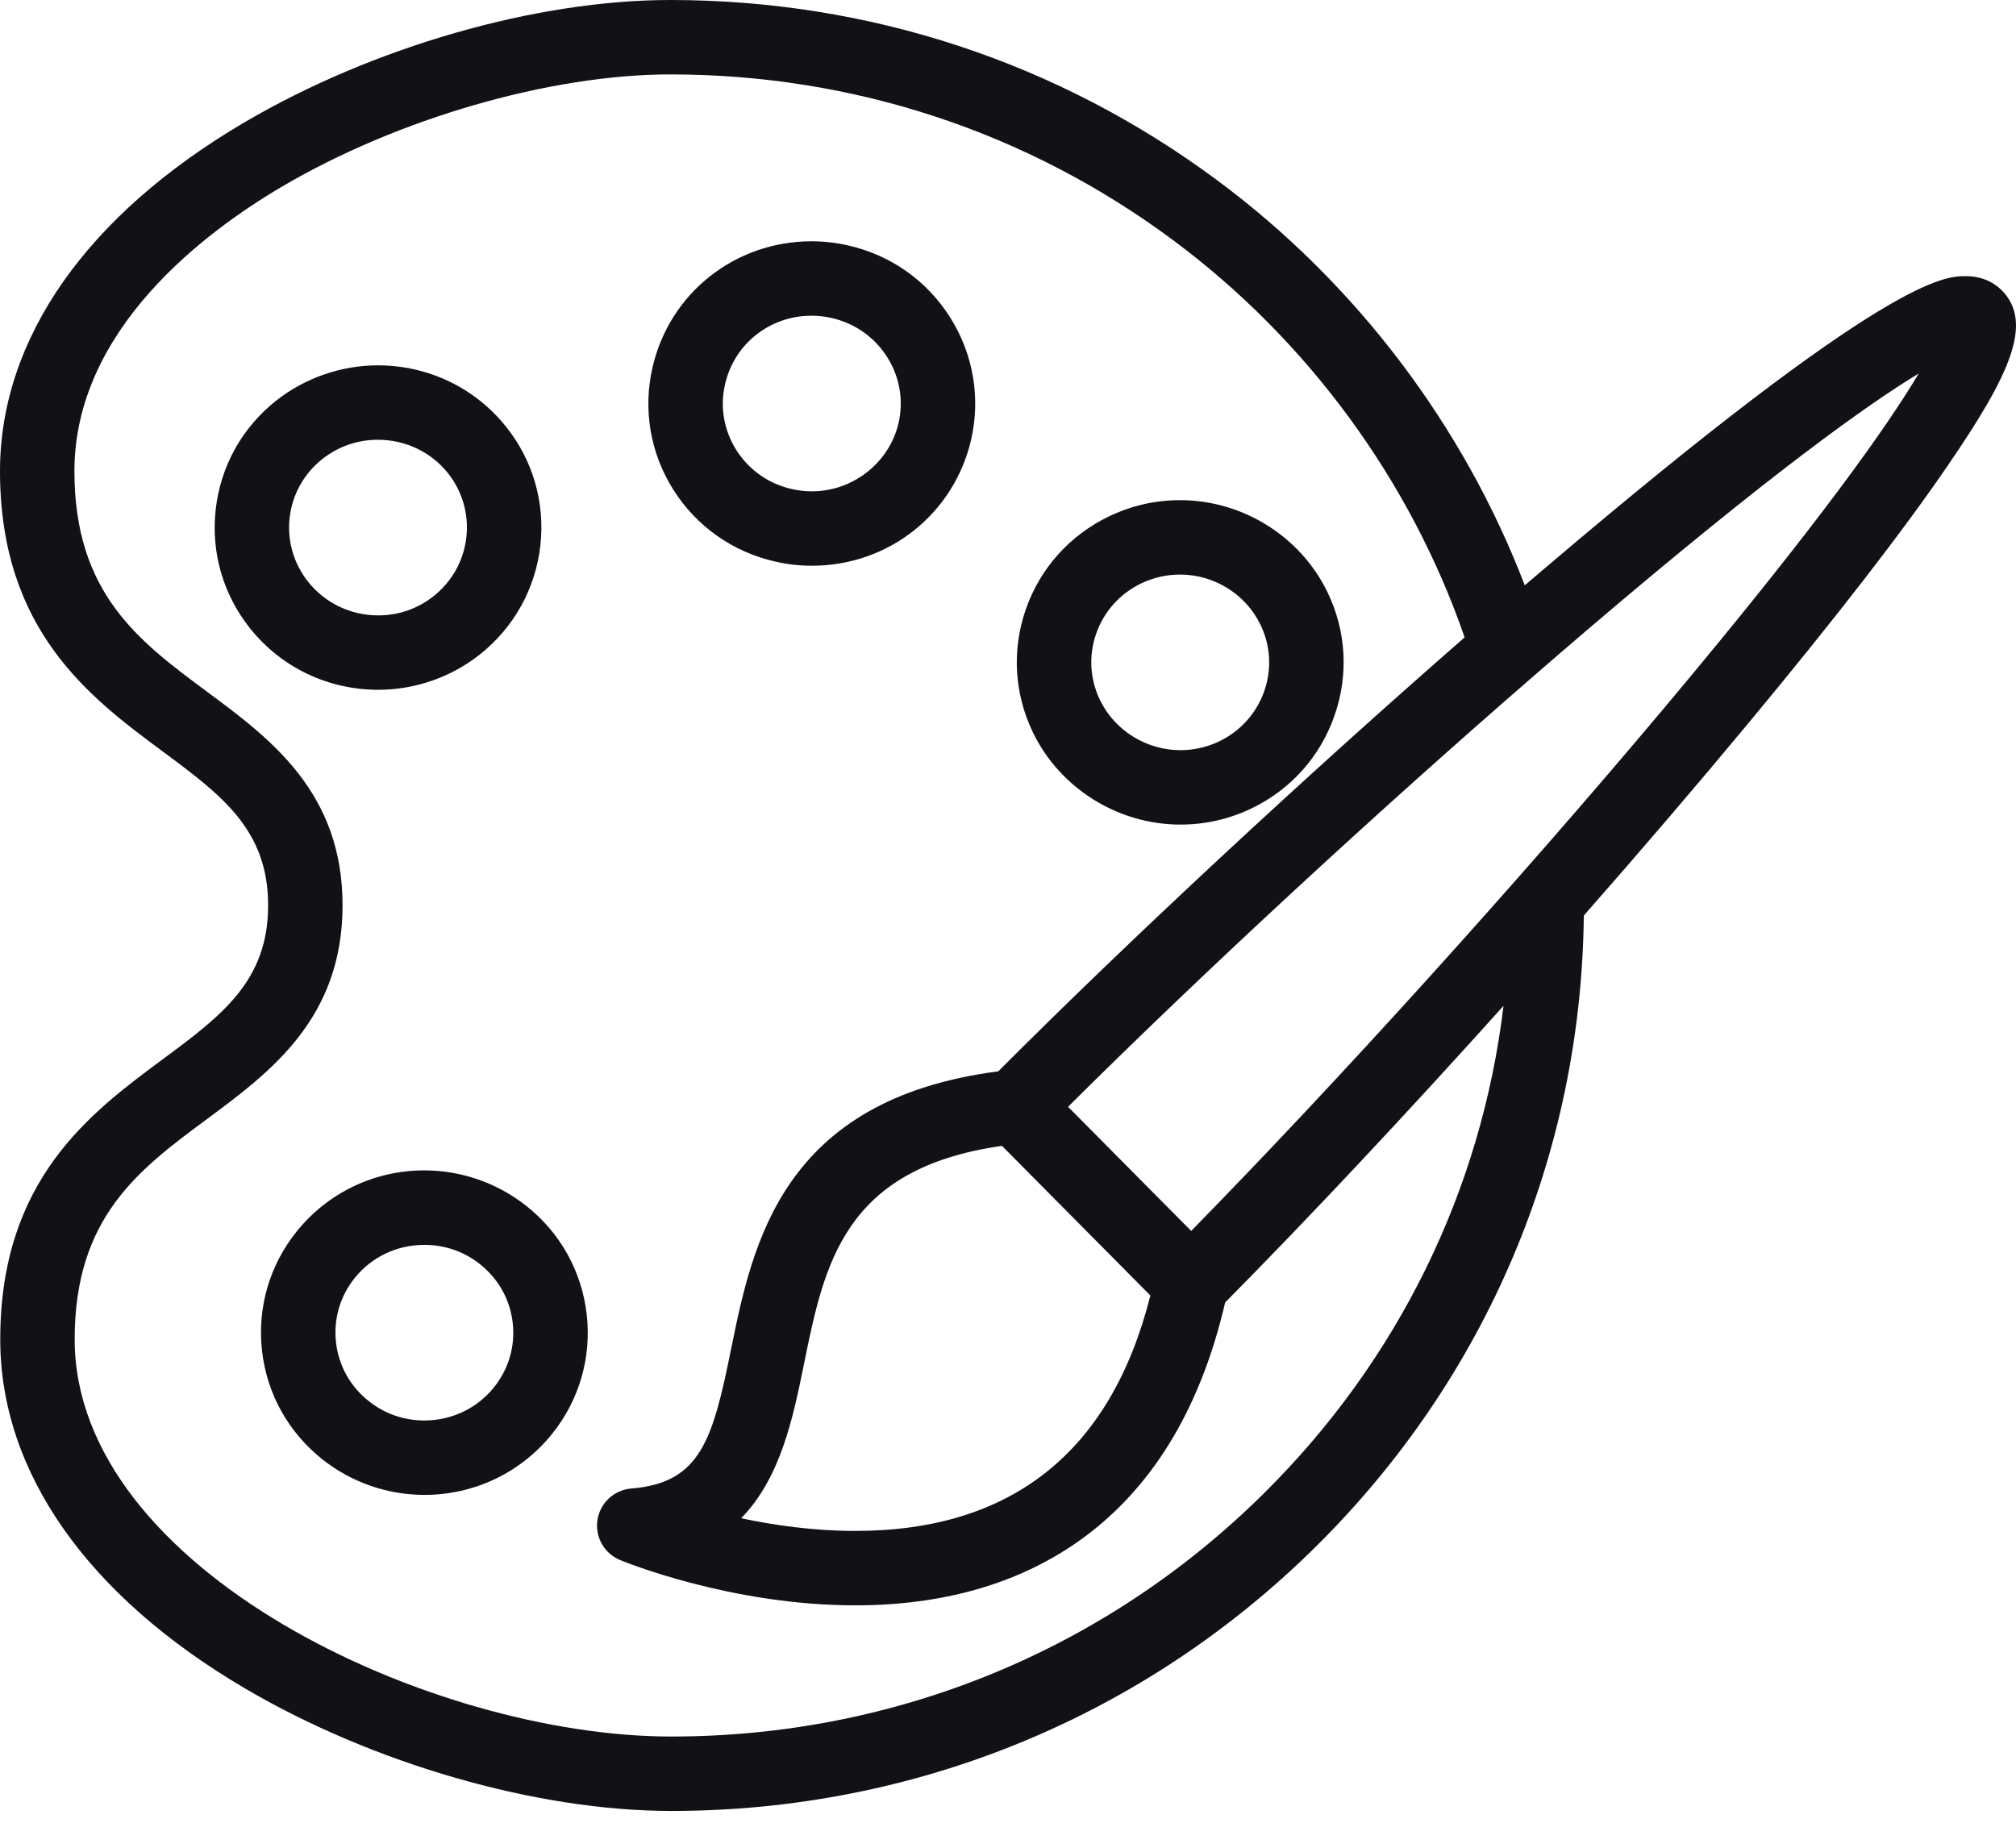 <svg viewBox="0 0 24 22" fill="none" xmlns="http://www.w3.org/2000/svg">
<path d="M6.263 14.356C5.92 14.085 5.49 13.935 5.052 13.935C4.458 13.935 3.904 14.2 3.533 14.661C3.208 15.064 3.062 15.569 3.119 16.082C3.177 16.596 3.434 17.056 3.841 17.378C4.184 17.65 4.614 17.799 5.052 17.799C5.647 17.799 6.201 17.534 6.572 17.073C6.896 16.67 7.042 16.166 6.985 15.653C6.927 15.139 6.671 14.678 6.263 14.356ZM5.881 16.518C5.679 16.769 5.377 16.913 5.052 16.913C4.809 16.913 4.581 16.834 4.391 16.683C4.17 16.509 4.031 16.26 4 15.982C3.969 15.706 4.048 15.434 4.223 15.216C4.425 14.965 4.727 14.822 5.052 14.822C5.295 14.822 5.524 14.901 5.713 15.051C5.934 15.226 6.073 15.475 6.104 15.752C6.135 16.028 6.056 16.3 5.881 16.518Z" fill="#121116"/>
<path d="M14.053 9.818C14.346 9.818 14.628 9.754 14.894 9.628C15.364 9.403 15.717 9.01 15.887 8.52C16.057 8.034 16.027 7.511 15.802 7.048C15.479 6.384 14.791 5.955 14.049 5.955C13.756 5.955 13.473 6.019 13.207 6.146C12.738 6.37 12.384 6.763 12.213 7.252C12.043 7.738 12.074 8.262 12.299 8.725C12.622 9.389 13.311 9.818 14.053 9.818ZM13.05 7.544C13.142 7.28 13.334 7.067 13.588 6.945C13.734 6.876 13.889 6.841 14.049 6.841C14.454 6.841 14.829 7.074 15.004 7.435C15.126 7.685 15.142 7.966 15.051 8.228C14.958 8.493 14.767 8.706 14.512 8.828C14.367 8.897 14.213 8.932 14.053 8.932C13.648 8.932 13.272 8.699 13.096 8.337C12.975 8.088 12.958 7.806 13.05 7.544Z" fill="#121116"/>
<path d="M9.232 6.687C9.375 6.72 9.521 6.736 9.666 6.736C10.578 6.736 11.357 6.119 11.561 5.235C11.675 4.734 11.587 4.218 11.313 3.782C11.036 3.342 10.604 3.037 10.096 2.922C9.953 2.889 9.807 2.873 9.661 2.873C8.75 2.873 7.971 3.49 7.768 4.374C7.653 4.875 7.74 5.391 8.014 5.828C8.291 6.268 8.724 6.573 9.232 6.687ZM8.632 4.573C8.742 4.094 9.165 3.759 9.661 3.759C9.741 3.759 9.821 3.768 9.9 3.786C10.177 3.849 10.413 4.015 10.563 4.254C10.711 4.489 10.759 4.767 10.697 5.037C10.588 5.508 10.155 5.85 9.666 5.85C9.586 5.85 9.506 5.841 9.427 5.823C9.15 5.761 8.915 5.595 8.764 5.356C8.617 5.121 8.569 4.843 8.632 4.573Z" fill="#121116"/>
<path d="M5.712 7.793C6.119 7.47 6.375 7.009 6.433 6.495C6.49 5.982 6.344 5.478 6.02 5.075C5.648 4.614 5.094 4.35 4.499 4.35C4.062 4.35 3.632 4.499 3.289 4.769C2.882 5.091 2.626 5.551 2.568 6.065C2.51 6.578 2.657 7.083 2.981 7.487C3.353 7.949 3.907 8.213 4.503 8.213C4.94 8.213 5.37 8.064 5.712 7.793ZM3.672 6.932C3.497 6.714 3.417 6.441 3.448 6.164C3.48 5.887 3.618 5.639 3.838 5.465C4.028 5.315 4.257 5.236 4.499 5.236C4.825 5.236 5.128 5.38 5.33 5.63C5.504 5.848 5.583 6.12 5.552 6.396C5.521 6.674 5.382 6.923 5.162 7.098C4.973 7.248 4.745 7.327 4.503 7.327C4.177 7.327 3.874 7.183 3.672 6.932Z" fill="#121116"/>
<path d="M23.831 3.457C23.754 3.38 23.617 3.288 23.402 3.288C23.149 3.288 22.478 3.288 18.4 6.758C18.318 6.827 18.235 6.898 18.152 6.969C17.424 5.069 16.144 3.374 14.494 2.149C12.603 0.744 10.351 0.001 7.982 0C7.981 0 7.981 0 7.98 0C6.381 0 4.438 0.559 2.908 1.458C1.032 2.561 -0 4.035 9.89536e-08 5.61C0.001 7.511 1.073 8.306 1.934 8.945C2.637 9.466 3.192 9.878 3.192 10.78C3.192 11.681 2.638 12.093 1.936 12.613C1.074 13.252 0.002 14.046 0.003 15.948C0.003 17.522 1.037 18.997 2.913 20.101C4.444 21.001 6.388 21.561 7.987 21.562C7.988 21.562 7.989 21.562 7.99 21.562C10.893 21.562 13.621 20.442 15.673 18.407C17.698 16.399 18.825 13.738 18.855 10.901C19.543 10.118 20.209 9.34 20.817 8.607C21.858 7.353 22.659 6.318 23.196 5.531C23.908 4.489 24.22 3.85 23.831 3.457ZM15.049 17.778C13.164 19.647 10.658 20.676 7.99 20.676C7.99 20.676 7.989 20.676 7.988 20.676C5.13 20.675 0.89 18.689 0.889 15.947C0.888 14.492 1.653 13.925 2.463 13.325C3.22 12.764 4.078 12.127 4.078 10.779C4.078 9.432 3.219 8.795 2.462 8.234C1.652 7.633 0.886 7.065 0.886 5.61C0.886 3.926 2.434 2.765 3.357 2.222C4.737 1.41 6.552 0.886 7.98 0.886C7.981 0.886 7.981 0.886 7.982 0.886C10.159 0.887 12.229 1.569 13.966 2.86C15.569 4.051 16.792 5.722 17.436 7.589C15.514 9.267 13.434 11.202 11.884 12.756C9.31 13.089 8.959 14.805 8.703 16.065C8.485 17.138 8.343 17.657 7.515 17.723C7.311 17.74 7.144 17.894 7.113 18.096C7.081 18.298 7.192 18.496 7.381 18.574C7.434 18.596 8.701 19.114 10.181 19.114C10.181 19.114 10.181 19.114 10.181 19.114C11.213 19.114 12.097 18.864 12.811 18.371C13.69 17.763 14.286 16.8 14.585 15.508C15.598 14.484 16.755 13.249 17.899 11.976C17.636 14.167 16.647 16.194 15.049 17.778ZM13.695 15.425C13.226 17.285 12.045 18.228 10.181 18.228C10.181 18.228 10.181 18.228 10.181 18.228C9.689 18.228 9.219 18.161 8.823 18.077C9.296 17.595 9.443 16.87 9.571 16.242C9.814 15.045 10.045 13.912 11.928 13.643L13.695 15.425ZM19.813 8.428C18.057 10.52 15.931 12.87 14.181 14.656L13.91 14.383L12.715 13.178C14.302 11.599 16.337 9.716 18.236 8.068C18.457 7.876 18.677 7.686 18.894 7.501C21.098 5.621 22.253 4.803 22.842 4.447C22.49 5.04 21.68 6.204 19.813 8.428Z" fill="#121116"/>
</svg>
